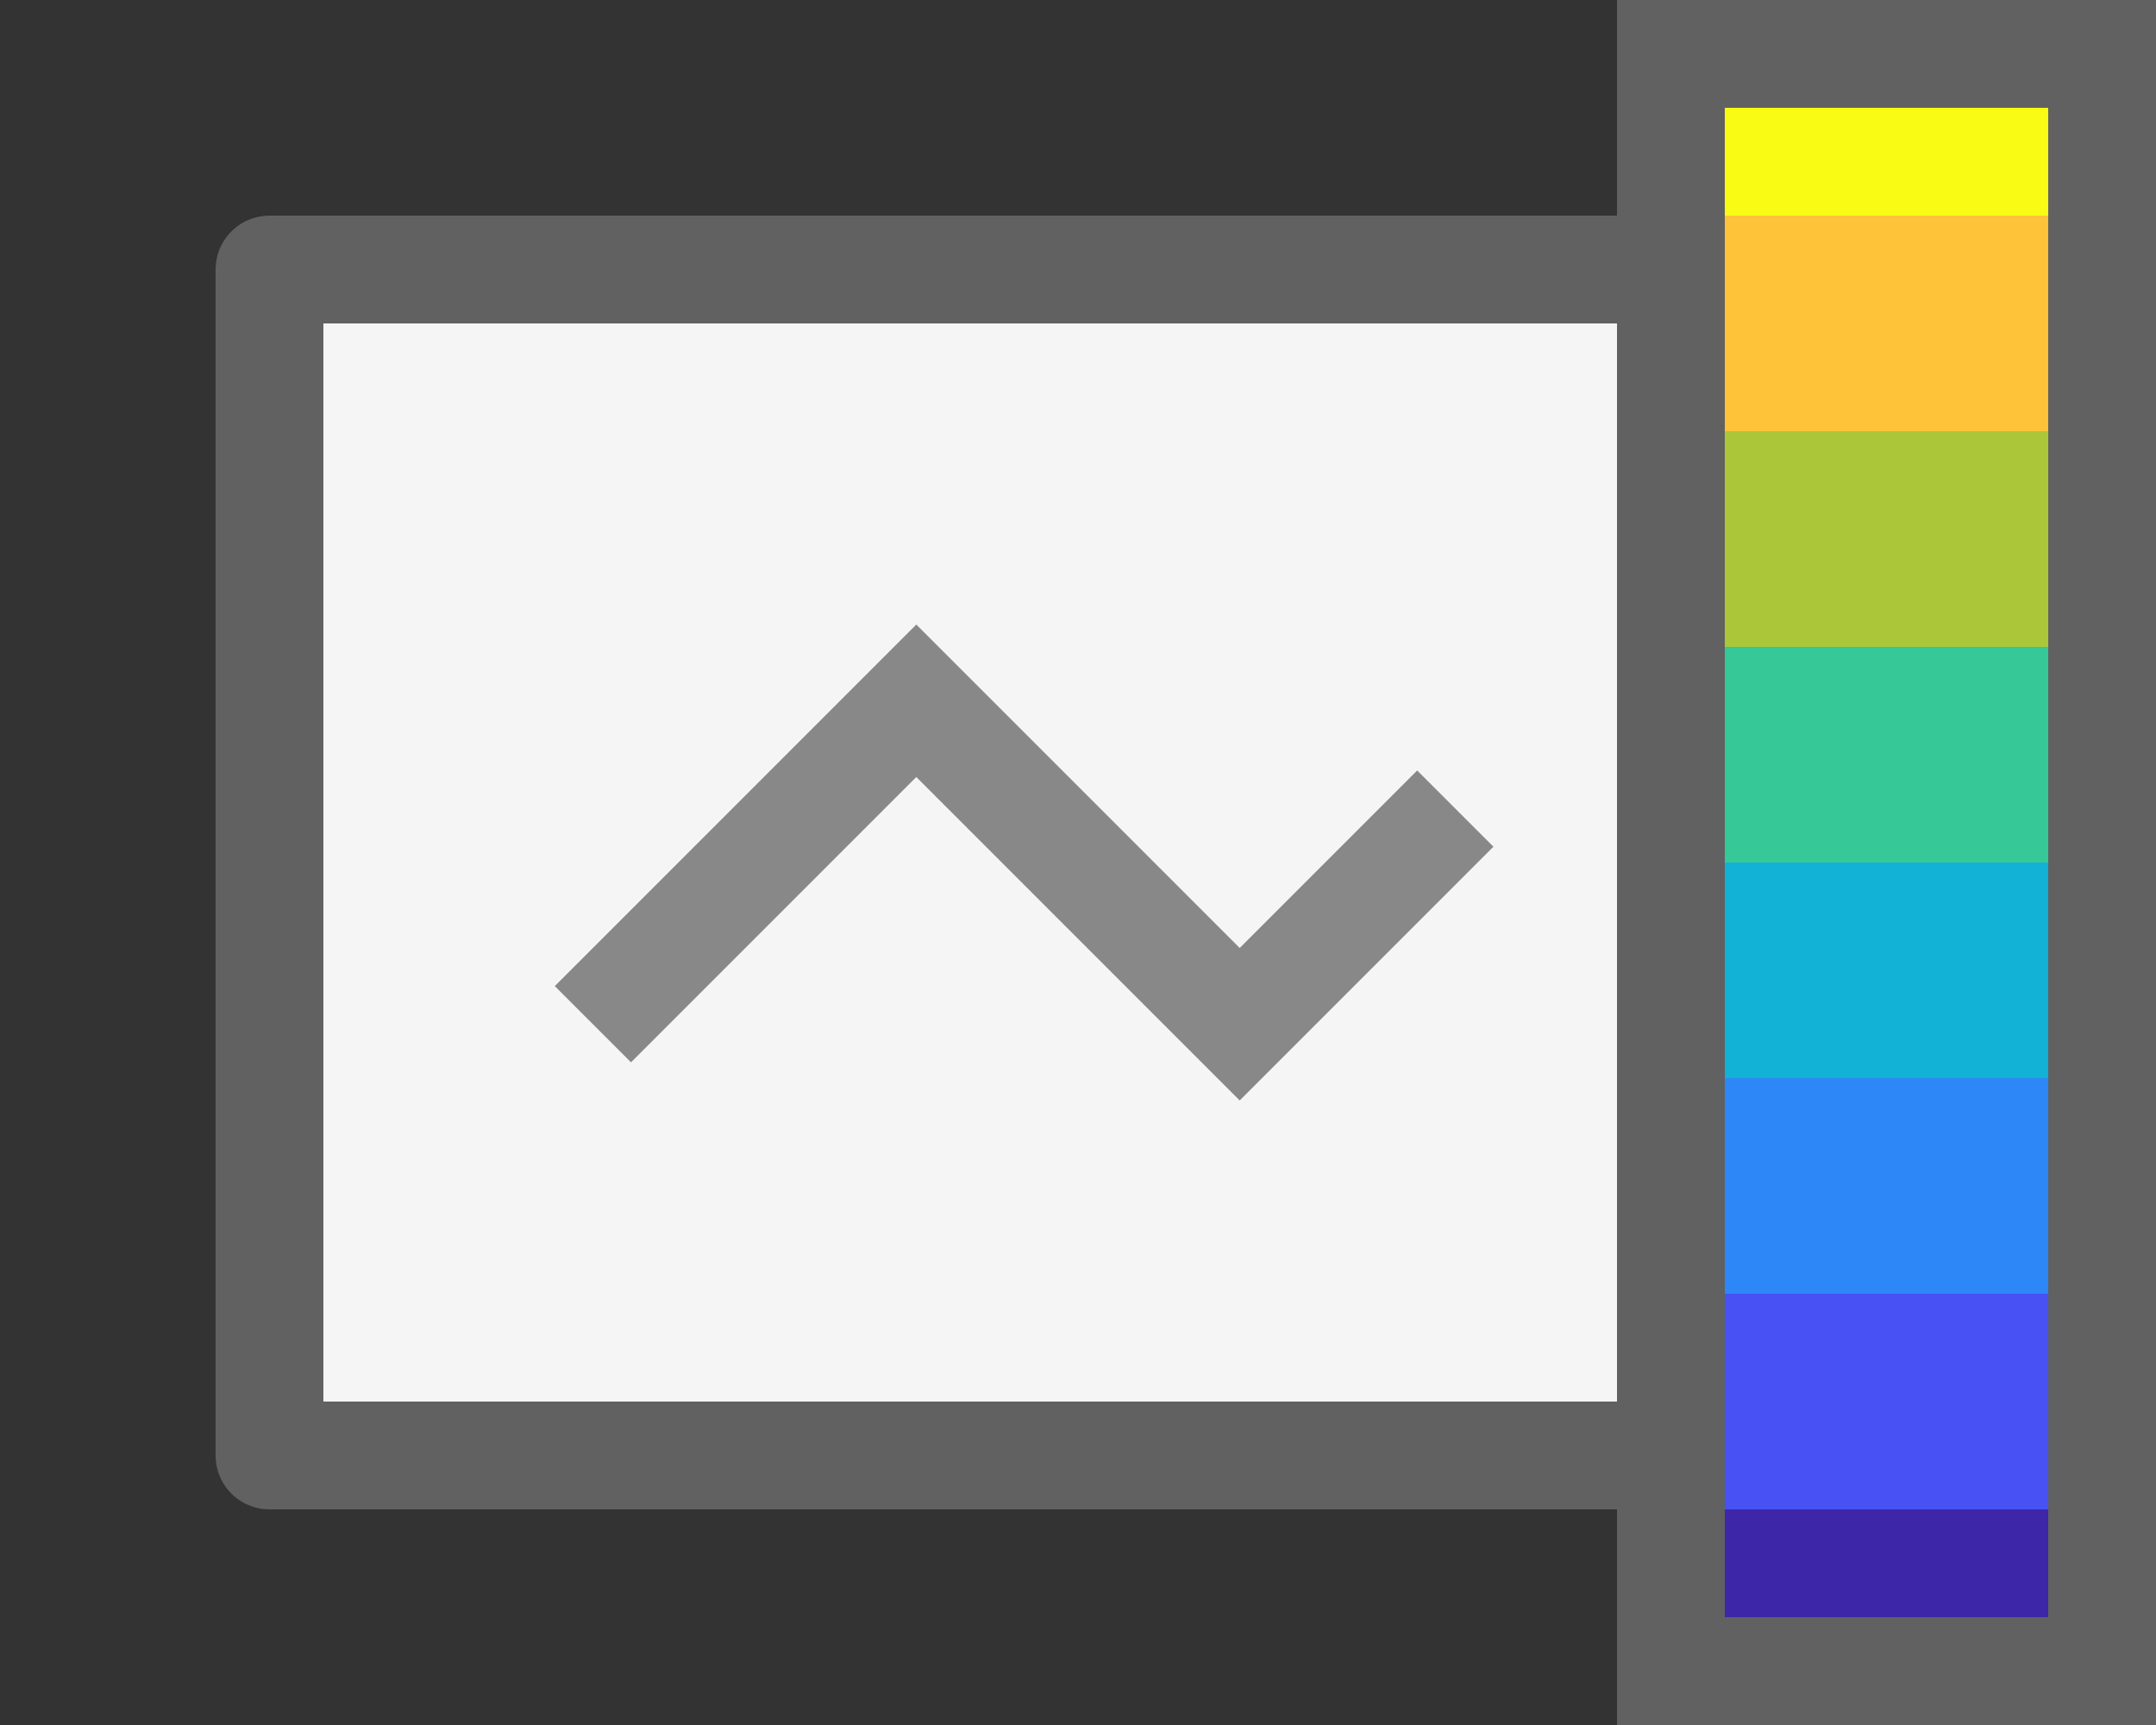 <svg width="20" height="16" viewBox="0 0 20 16" fill="none" xmlns="http://www.w3.org/2000/svg">
<rect x="0" y="0" width="20" height="16" fill="#333333" stroke="none"/>
<path d="M17.5 2.5H2.5V13.5H17.5V2.5Z" fill="#F5F5F5" stroke="#616161" stroke-linejoin="round"/>
<path d="M5.5 9.5L8.5 6.5L11.5 9.5L13.5 7.5" stroke="#888889"/>
<rect x="15" y="4" width="5" height="2" fill="#ABC739"/>
<rect x="15" y="12" width="5" height="2" fill="#4852F4"/>
<rect x="15" y="2" width="5" height="2" fill="#FEC338"/>
<rect x="15" y="6" width="5" height="2" fill="#37C897"/>
<rect x="15" y="10" width="5" height="2" fill="#2E87F7"/>
<rect x="15" y="14" width="5" height="2" fill="#3E26A8"/>
<rect x="15" width="5" height="2" fill="#F9FB15"/>
<rect x="15" y="8" width="5" height="2" fill="#12B1D6"/>
<path d="M19.5 0.5H15.5V15.5H19.5V0.5Z" stroke="#616161"/>

</svg>
